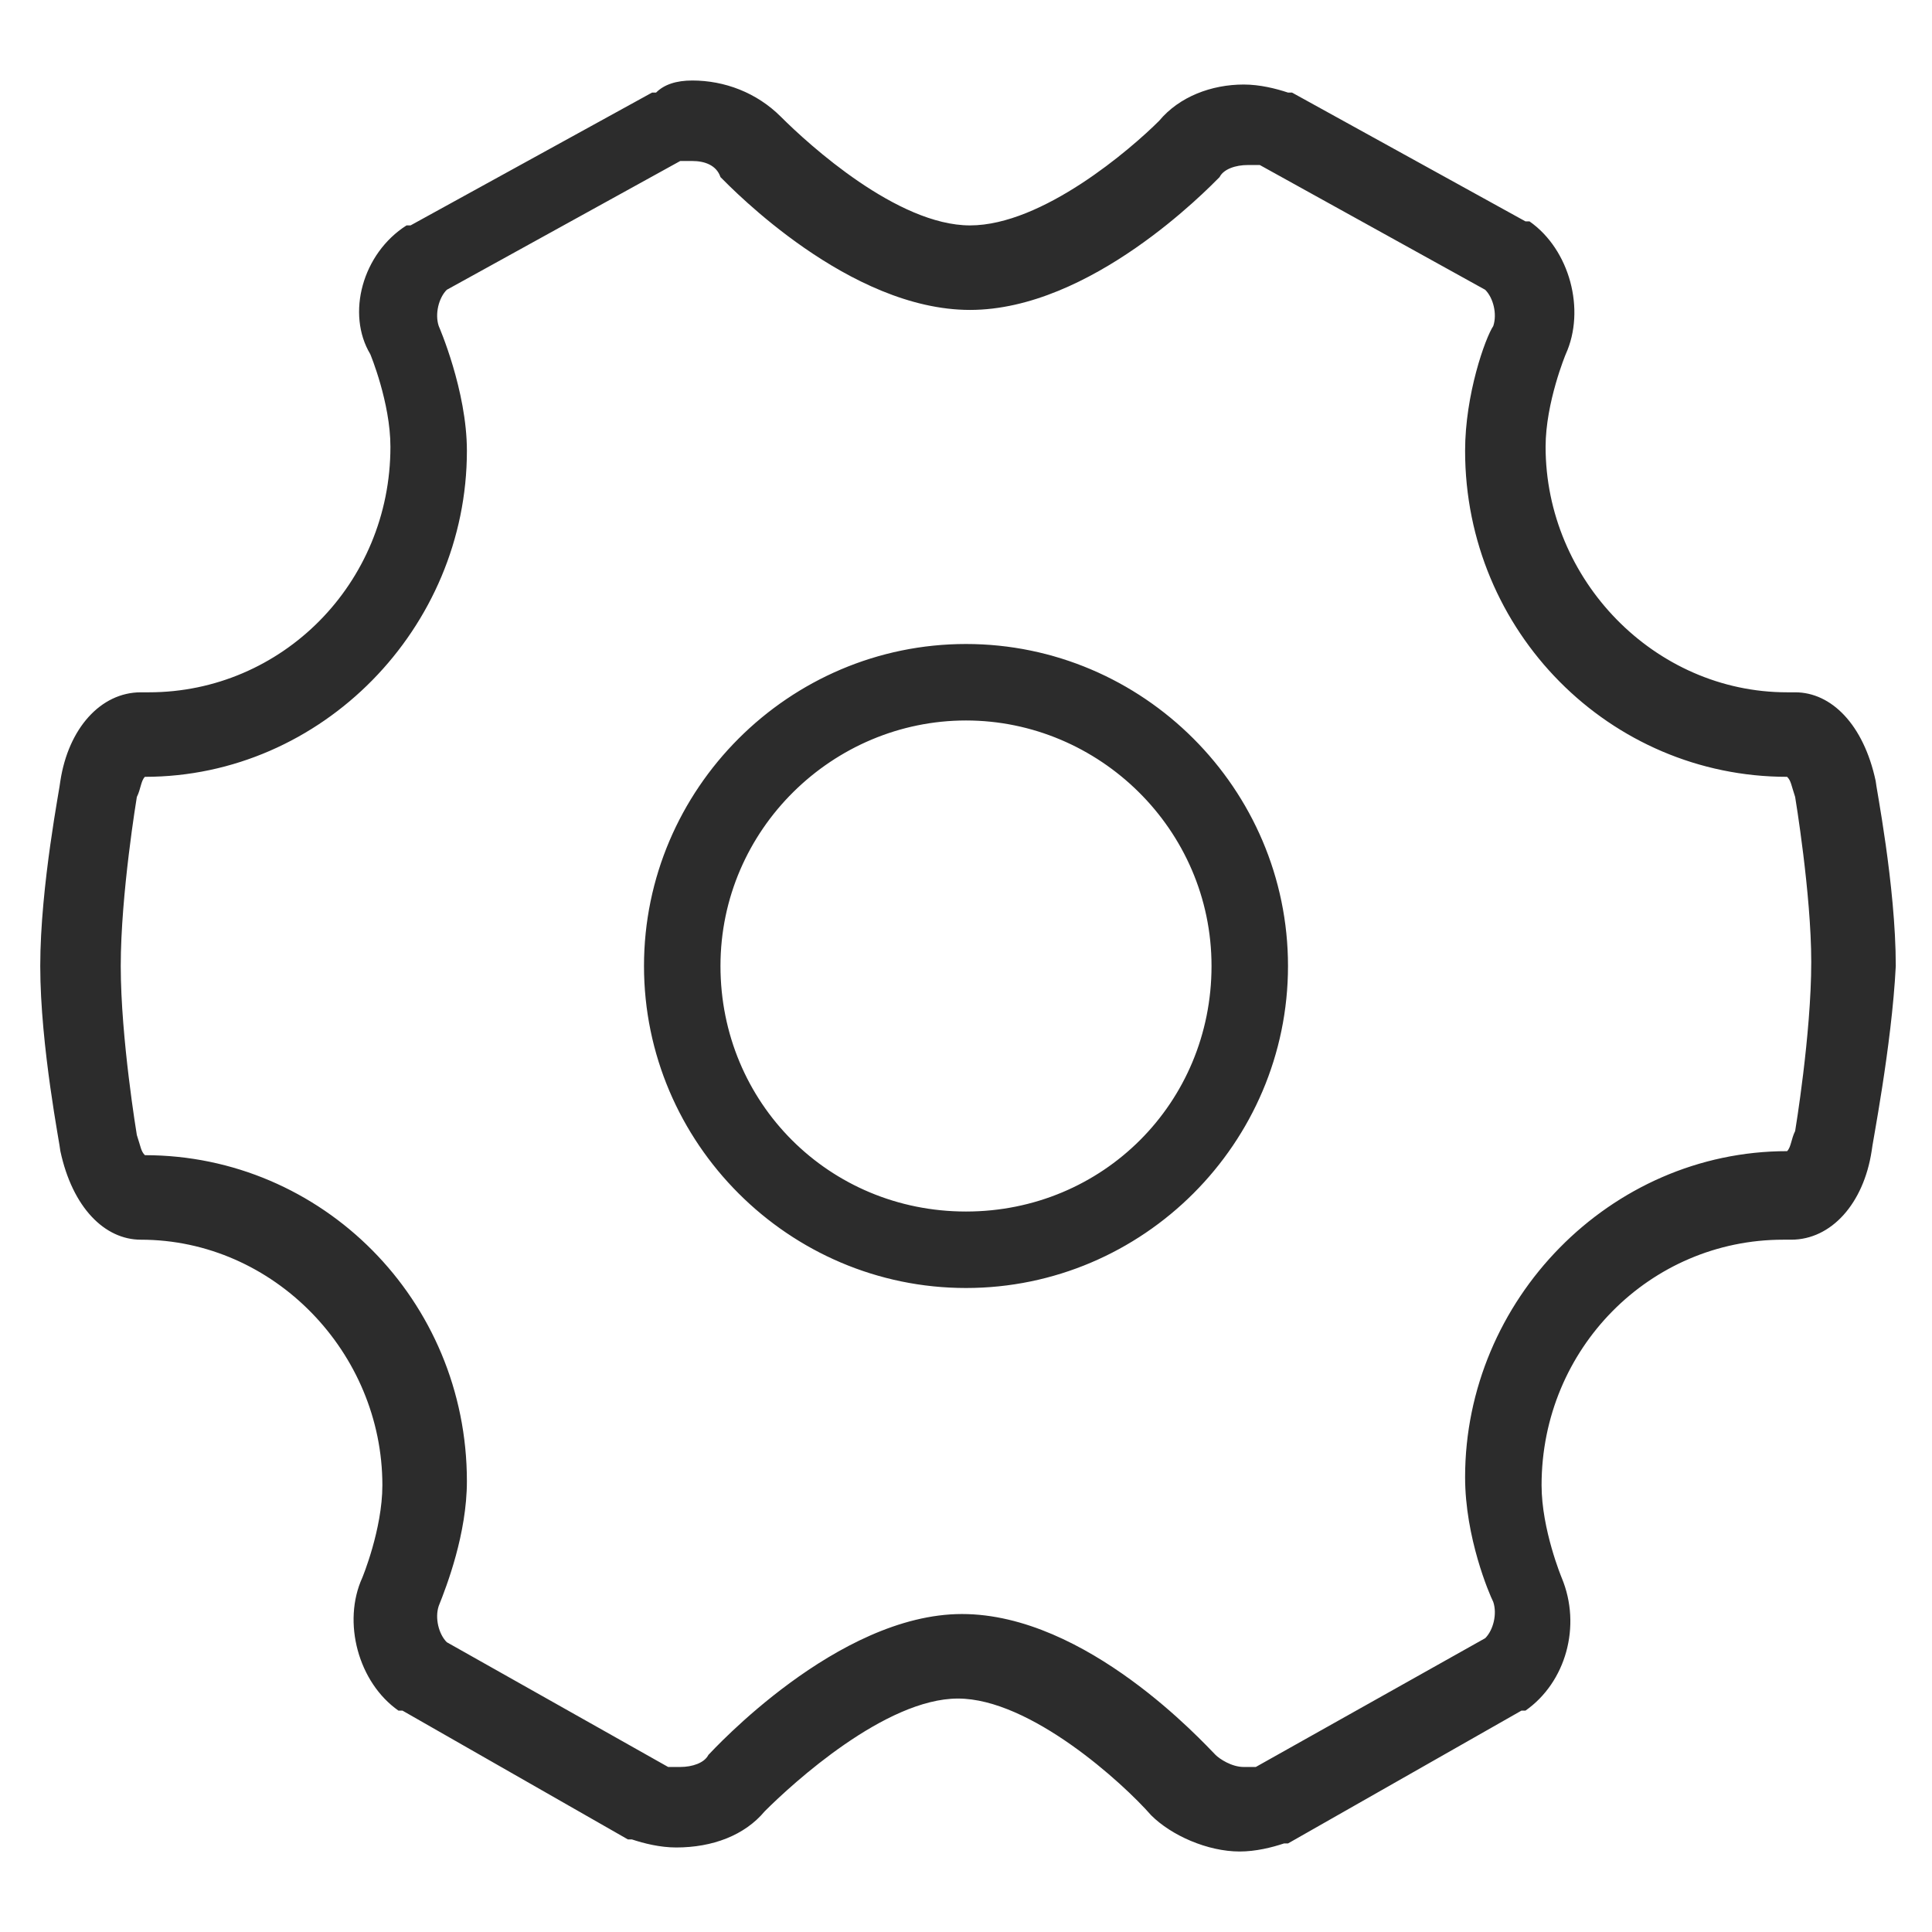<?xml version="1.0" standalone="no"?><!DOCTYPE svg PUBLIC "-//W3C//DTD SVG 1.1//EN" "http://www.w3.org/Graphics/SVG/1.1/DTD/svg11.dtd"><svg t="1547516479135" class="icon" style="" viewBox="0 0 1024 1024" version="1.1" xmlns="http://www.w3.org/2000/svg" p-id="12490" xmlns:xlink="http://www.w3.org/1999/xlink" width="64" height="64"><defs><style type="text/css"></style></defs><path d="M992 610.133c-4.267 27.733-21.333 46.933-42.667 46.933h-4.267c-70.4 0-128 57.6-128 130.133 0 23.467 10.667 49.067 10.667 49.067 10.667 25.6 2.133 55.467-19.2 70.4h-2.133L682.667 977.067h-2.133c-6.4 2.133-14.933 4.267-23.467 4.267-17.067 0-36.267-8.533-46.933-19.2-14.933-17.067-64-61.867-102.4-61.867-38.4 0-87.467 44.8-102.4 59.733-10.667 12.8-27.733 19.2-46.933 19.2-8.533 0-17.067-2.133-23.467-4.267h-2.133L213.333 906.667h-2.133c-21.333-14.933-29.867-46.933-19.2-70.4 0 0 10.667-25.6 10.667-49.067 0-70.4-57.6-130.133-128-130.133-19.2 0-36.267-17.067-42.667-46.933 0-2.133-10.667-55.467-10.667-98.133 0-42.667 10.667-96 10.667-98.133 4.267-27.733 21.333-46.933 42.667-46.933h4.267c70.4 0 128-57.6 128-130.133 0-23.467-10.667-49.067-10.667-49.067-12.8-21.333-4.267-53.333 19.2-68.267h2.133l128-70.4h2.133c4.267-4.267 10.667-6.4 19.2-6.4 17.067 0 34.133 6.4 46.933 19.2 14.933 14.933 61.867 57.6 100.267 57.6 38.4 0 85.333-40.533 100.267-55.467 10.667-12.8 27.733-19.2 44.8-19.2 8.533 0 17.067 2.133 23.467 4.267h2.133l123.733 68.267h2.133c21.333 14.933 29.867 46.933 19.2 70.4 0 0-10.667 25.6-10.667 49.067 0 70.4 57.6 130.133 128 130.133h4.267c19.2 0 36.267 17.067 42.667 46.933 0 2.133 10.667 55.467 10.667 98.133-2.133 42.667-12.8 96-12.8 98.133z m-40.533-187.733c-2.133-6.4-2.133-8.533-4.267-10.667-93.867 0-170.667-76.8-170.667-172.8 0-29.867 10.667-59.733 14.933-66.133 2.133-6.4 0-14.933-4.267-19.2l-119.467-66.133H661.333c-6.4 0-12.8 2.133-14.933 6.4-6.4 6.4-68.267 70.4-132.267 70.4s-125.867-64-132.267-70.4c-2.133-6.4-8.533-8.533-14.933-8.533h-6.4l-123.733 68.267c-4.267 4.267-6.4 12.8-4.267 19.2 0 0 14.933 34.133 14.933 66.133 0 93.867-76.8 172.8-170.667 172.8-2.133 2.133-2.133 6.4-4.267 10.667 0 0-8.533 51.2-8.533 89.6 0 38.4 8.533 89.6 8.533 89.6 2.133 6.4 2.133 8.533 4.267 10.667 93.867 0 170.667 76.8 170.667 172.8 0 27.733-10.667 55.467-14.933 66.133-2.133 6.4 0 14.933 4.267 19.2l117.333 66.133h6.4c6.4 0 12.8-2.133 14.933-6.4 2.133-2.133 68.267-74.667 134.4-74.667 66.133 0 128 68.267 134.4 74.667 2.133 2.133 8.533 6.4 14.933 6.4h6.4l121.6-68.267c4.267-4.267 6.4-12.8 4.267-19.2-2.133-4.267-14.933-34.133-14.933-66.133 0-93.867 76.8-172.8 170.667-172.8 2.133-2.133 2.133-6.4 4.267-10.667 0 0 8.533-51.2 8.533-89.6 0-36.267-8.533-87.467-8.533-87.467zM512 682.667c-93.867 0-170.667-76.8-170.667-170.667s76.8-170.667 170.667-170.667 170.667 76.8 170.667 170.667-76.8 170.667-170.667 170.667z m0-300.8c-70.4 0-130.133 57.6-130.133 130.133 0 72.533 57.6 130.133 130.133 130.133s130.133-57.6 130.133-130.133c0-72.533-59.733-130.133-130.133-130.133z" fill="#2c2c2c" p-id="12491"></path></svg>